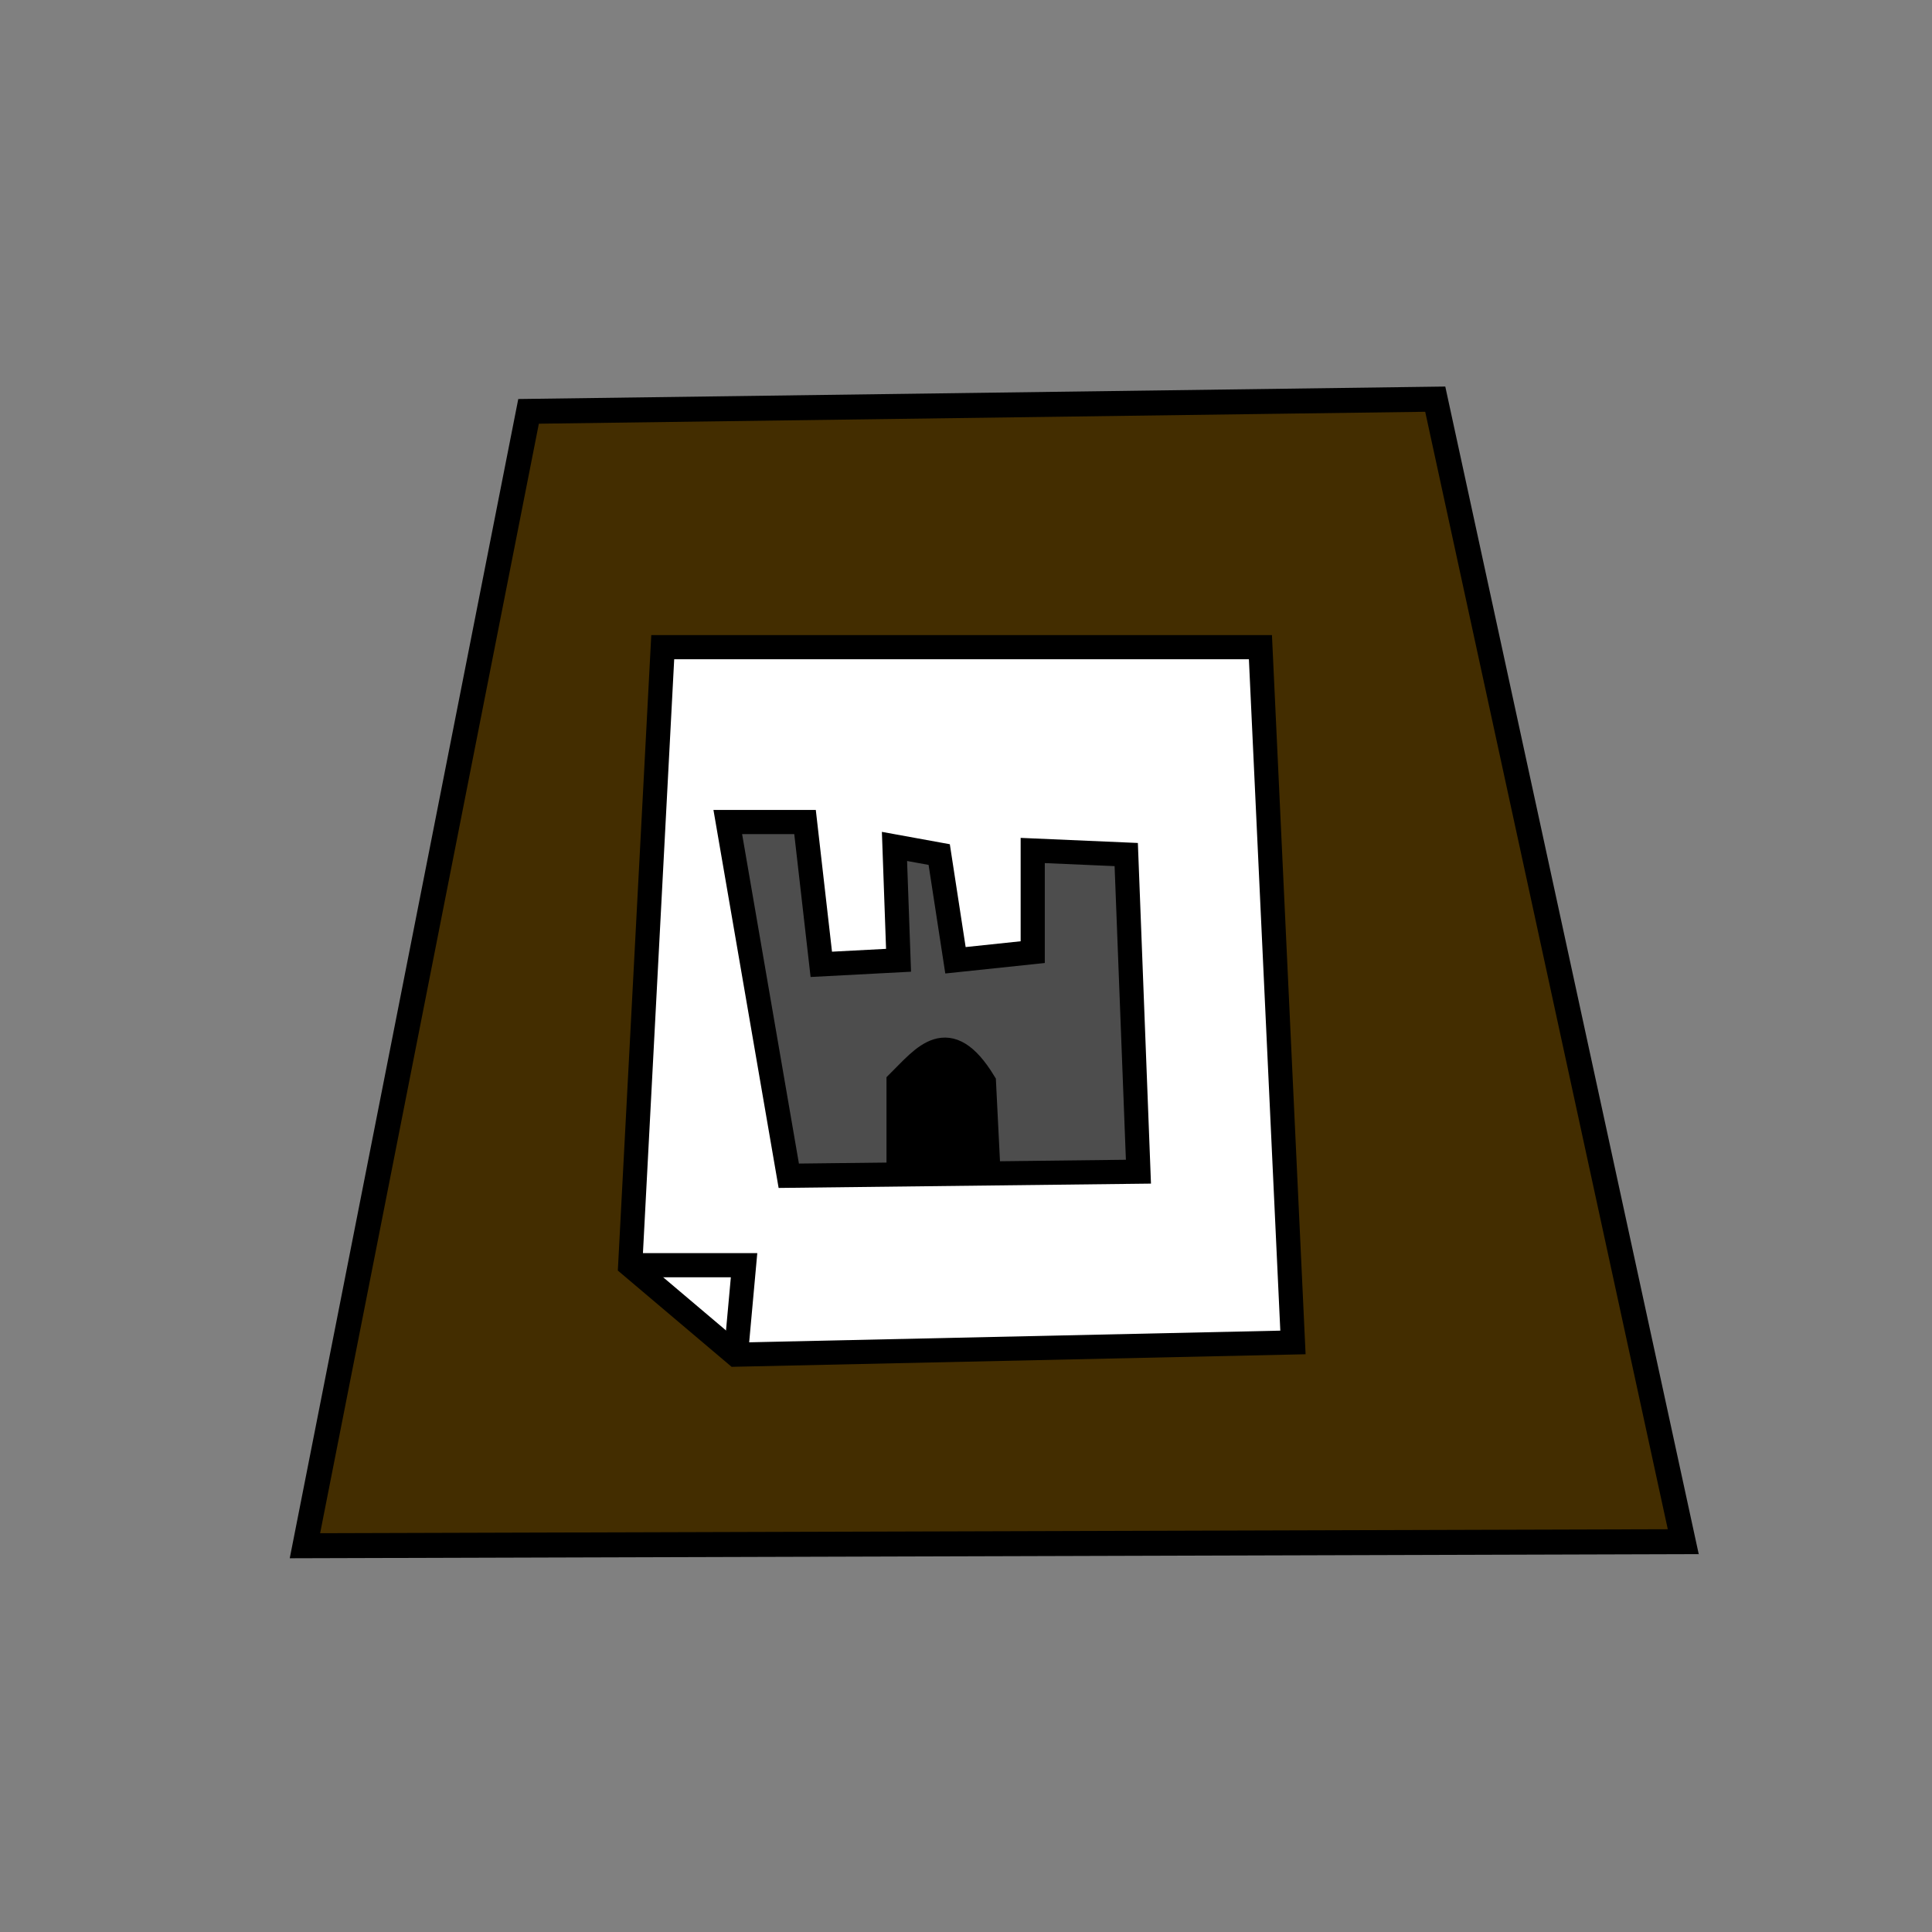 <?xml version="1.0" encoding="UTF-8" standalone="no"?>
<!-- Created with Inkscape (http://www.inkscape.org/) -->

<svg
   xmlns:dc="http://purl.org/dc/elements/1.1/"
   xmlns:cc="http://creativecommons.org/ns#"
   xmlns:rdf="http://www.w3.org/1999/02/22-rdf-syntax-ns#"
   xmlns:svg="http://www.w3.org/2000/svg"
   xmlns="http://www.w3.org/2000/svg"
   xmlns:sodipodi="http://sodipodi.sourceforge.net/DTD/sodipodi-0.dtd"
   xmlns:inkscape="http://www.inkscape.org/namespaces/inkscape"
   width="480"
   height="480"
   viewBox="0 0 127 127"
   version="1.1"
   id="svg8"
   inkscape:version="0.92.2 5c3e80d, 2017-08-06"
   sodipodi:docname="rook.svg">
  <rect x="0" y="0" width="127" height="127" fill="#808080" stroke="none"/>
  <defs
     id="defs2" />
  <sodipodi:namedview
     id="base"
     pagecolor="#ffffff"
     bordercolor="#666666"
     borderopacity="1.0"
     inkscape:pageopacity="0.0"
     inkscape:pageshadow="2"
     inkscape:zoom="0.98994949"
     inkscape:cx="111.44475"
     inkscape:cy="250.89332"
     inkscape:document-units="mm"
     inkscape:current-layer="layer1"
     showgrid="false"
     units="px"
     inkscape:window-width="1920"
     inkscape:window-height="956"
     inkscape:window-x="1280"
     inkscape:window-y="0"
     inkscape:window-maximized="1" />
  <g
     inkscape:label="Layer 1"
     inkscape:groupmode="layer"
     id="layer1"
     transform="translate(0,-170)">
    <path
       style="fill:#432d00;fill-opacity:1;fill-rule:evenodd;stroke:#000000;stroke-width:1.641;stroke-linecap:butt;stroke-linejoin:miter;stroke-miterlimit:4;stroke-dasharray:none;stroke-opacity:1"
       d="m 20.045,271.609 14.7,-74.568 59.601,-0.802 16.303,75.103 z"
       id="path9040"
       inkscape:connector-curvature="0"
       sodipodi:nodetypes="ccccc" />
    <path
       style="fill:#ffffff;fill-rule:evenodd;stroke:#000000;stroke-width:1.588;stroke-linecap:butt;stroke-linejoin:miter;stroke-opacity:1;stroke-miterlimit:4;stroke-dasharray:none"
       d="m 43.565,212.543 h 39.289 l 2.138,45.703 -36.616,0.802 -6.949,-5.88 z"
       id="path9667"
       inkscape:connector-curvature="0" />
    <path
       style="fill:none;fill-rule:evenodd;stroke:#000000;stroke-width:1.587;stroke-linecap:butt;stroke-linejoin:miter;stroke-opacity:1;stroke-miterlimit:4;stroke-dasharray:none"
       d="m 41.427,253.168 h 7.484 l -0.535,5.88"
       id="path9669"
       inkscape:connector-curvature="0" />
    <path
       style="fill:#4d4d4d;fill-rule:evenodd;stroke:#000000;stroke-width:1.587;stroke-linecap:butt;stroke-linejoin:miter;stroke-opacity:1;stroke-miterlimit:4;stroke-dasharray:none"
       d="m 51.85,247.288 22.985,-0.267 -0.802,-20.847 -6.147,-0.267 v 6.682 l -5.078,0.535 -1.069,-6.949 -2.94,-0.535 0.267,7.484 -5.078,0.267 -1.069,-9.354 h -5.078 z"
       id="path9671"
       class="custom_colour"
       inkscape:connector-curvature="0" />
    <path
       style="fill:#000000;fill-rule:evenodd;stroke:#000000;stroke-width:1.587;stroke-linecap:butt;stroke-linejoin:miter;stroke-miterlimit:4;stroke-dasharray:none;stroke-opacity:1"
       d="m 59.067,246.486 v -5.345 c 1.665,-1.647 3.26,-3.858 5.613,0 l 0.267,5.345 z"
       id="path9673"
       inkscape:connector-curvature="0"
       sodipodi:nodetypes="ccccc" />
  </g>
</svg>
